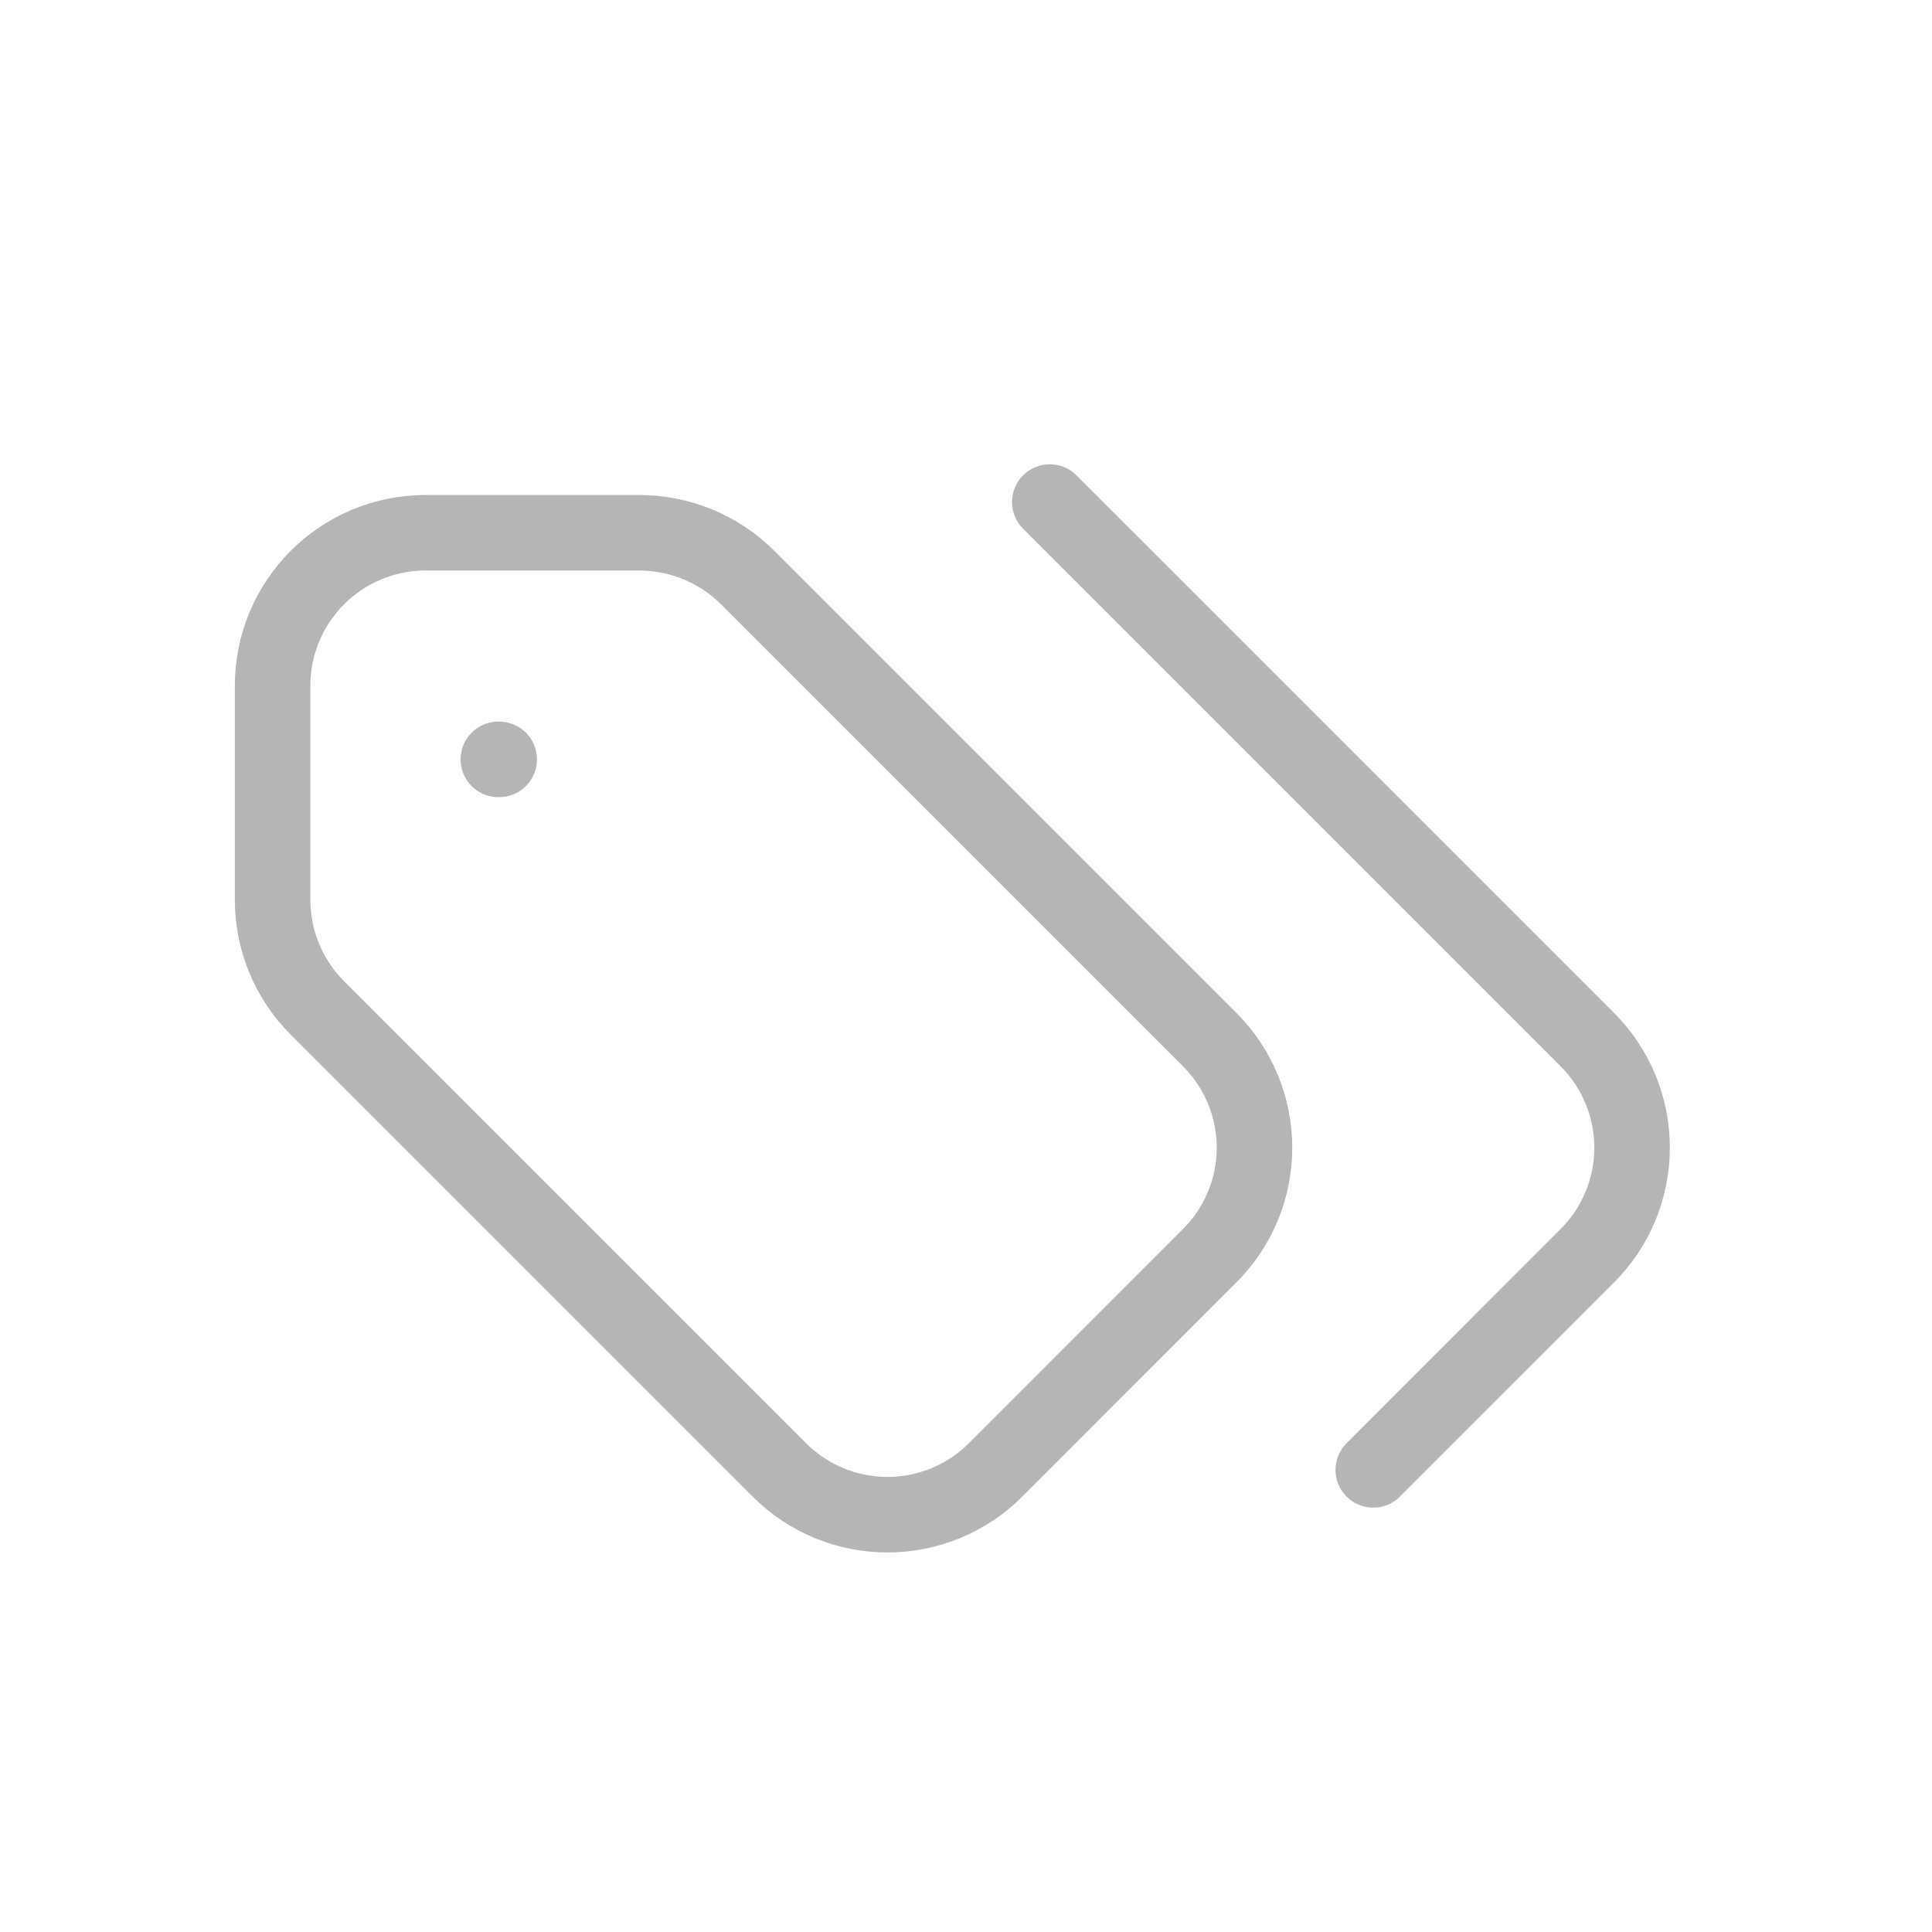 <?xml version="1.0" encoding="UTF-8" standalone="no"?><svg width='21' height='21' viewBox='0 0 21 21' fill='none' xmlns='http://www.w3.org/2000/svg'>
<path fill-rule='evenodd' clip-rule='evenodd' d='M6.952 5.791H4.625C3.707 5.791 2.963 6.536 2.963 7.454V9.78C2.963 10.221 3.138 10.644 3.45 10.956L8.471 15.977C8.782 16.289 9.205 16.464 9.646 16.464C10.087 16.464 10.51 16.289 10.822 15.977L13.148 13.65C13.46 13.339 13.636 12.916 13.636 12.475C13.636 12.034 13.46 11.611 13.148 11.299L8.127 6.278C7.815 5.967 7.393 5.792 6.952 5.791Z' stroke='#B5B5B5' stroke-width='0.821' stroke-linecap='round' stroke-linejoin='round'/>
<path d='M14.927 15.977L17.253 13.65C17.565 13.339 17.74 12.916 17.74 12.475C17.74 12.034 17.565 11.611 17.253 11.299L11.411 5.457' stroke='#B5B5B5' stroke-width='0.821' stroke-linecap='round' stroke-linejoin='round'/>
<path d='M5.426 8.254H5.417' stroke='#B5B5B5' stroke-width='0.821' stroke-linecap='round' stroke-linejoin='round'/>
</svg>
